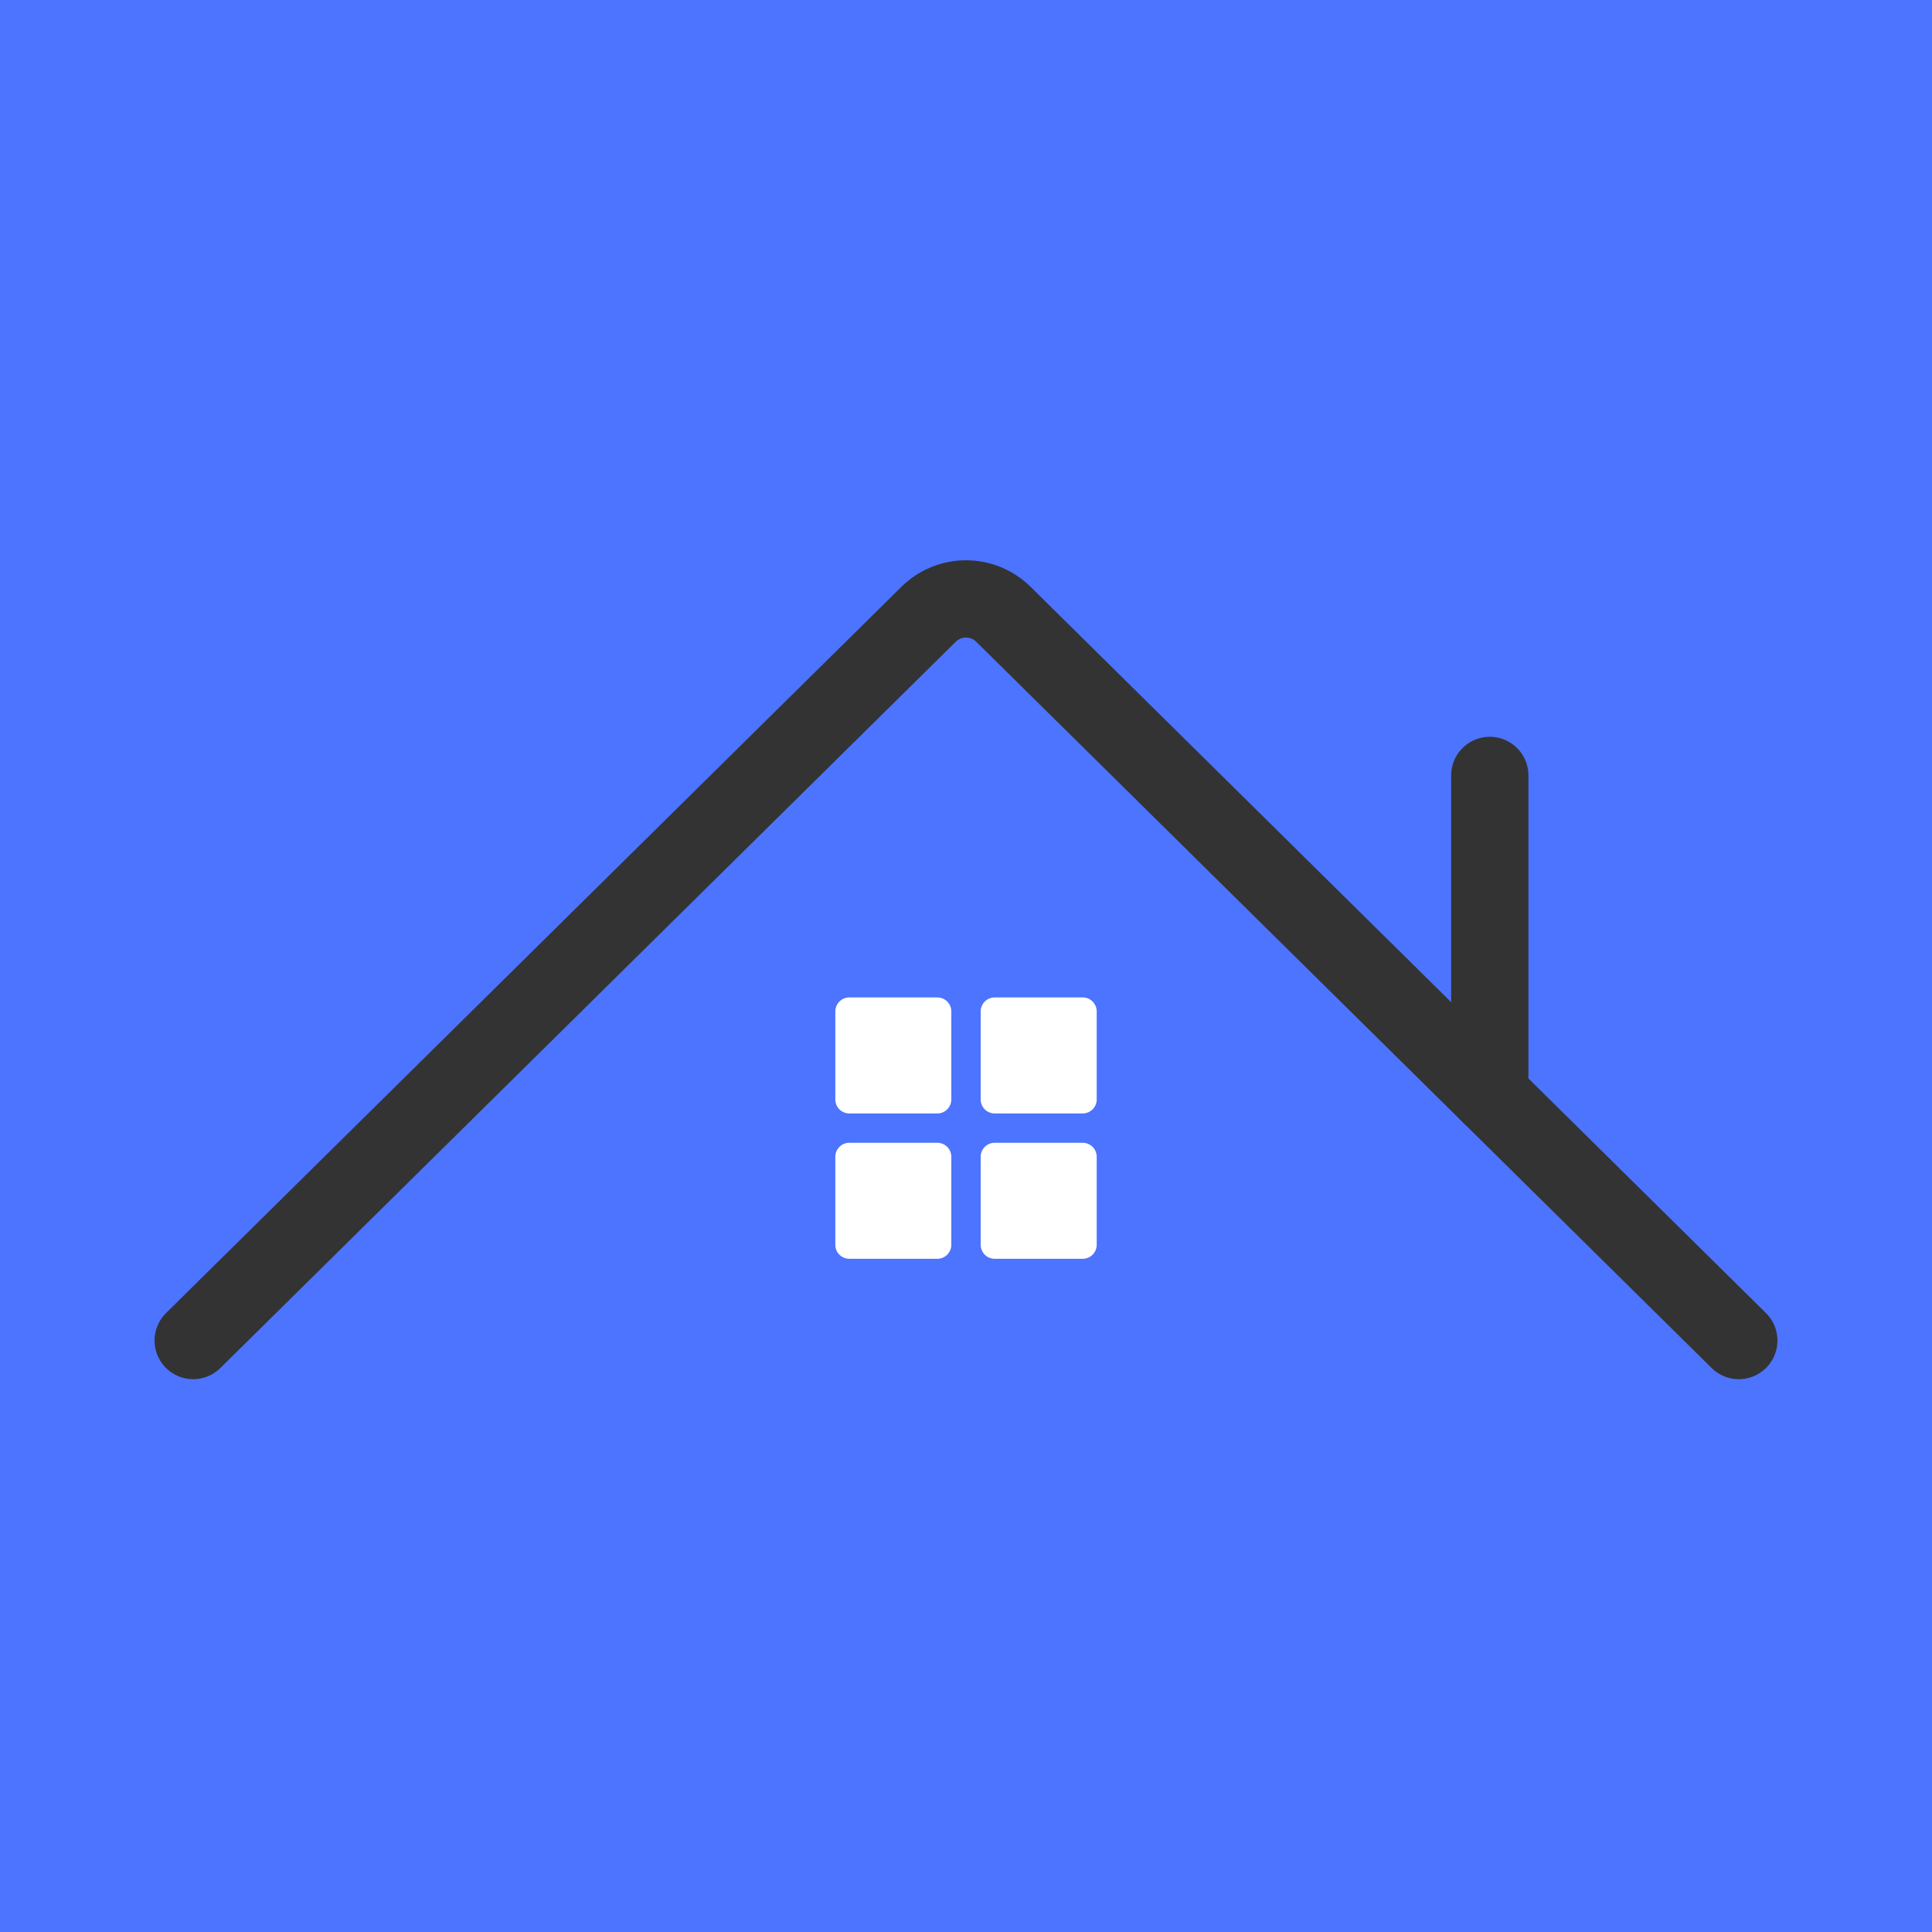 <svg width="100" height="100" viewBox="0 0 100 100" fill="none" xmlns="http://www.w3.org/2000/svg">
<rect width="100" height="100" fill="#4C74FF"/>
<path d="M90 69.386L51.936 31.795C51.42 31.286 50.724 31 49.999 31C49.274 31 48.579 31.286 48.063 31.795L10 69.386" stroke="#333333" stroke-width="4" stroke-miterlimit="10" stroke-linecap="round"/>
<path d="M77.111 56.655V40.136" stroke="#333333" stroke-width="4" stroke-miterlimit="10" stroke-linecap="round"/>
<path d="M48.516 51.627H43.96C43.56 51.627 43.236 51.952 43.236 52.352V56.908C43.236 57.308 43.56 57.632 43.96 57.632H48.516C48.916 57.632 49.24 57.308 49.24 56.908V52.352C49.24 51.952 48.916 51.627 48.516 51.627Z" fill="white"/>
<path d="M56.04 51.627H51.484C51.084 51.627 50.76 51.952 50.76 52.352V56.908C50.76 57.308 51.084 57.632 51.484 57.632H56.04C56.44 57.632 56.765 57.308 56.765 56.908V52.352C56.765 51.952 56.44 51.627 56.04 51.627Z" fill="white"/>
<path d="M56.04 59.15H51.484C51.084 59.15 50.76 59.475 50.76 59.875V64.431C50.76 64.831 51.084 65.155 51.484 65.155H56.04C56.44 65.155 56.765 64.831 56.765 64.431V59.875C56.765 59.475 56.44 59.15 56.04 59.15Z" fill="white"/>
<path d="M48.516 59.15H43.96C43.56 59.15 43.236 59.475 43.236 59.875V64.431C43.236 64.831 43.56 65.155 43.96 65.155H48.516C48.916 65.155 49.24 64.831 49.24 64.431V59.875C49.24 59.475 48.916 59.15 48.516 59.15Z" fill="white"/>
</svg>
